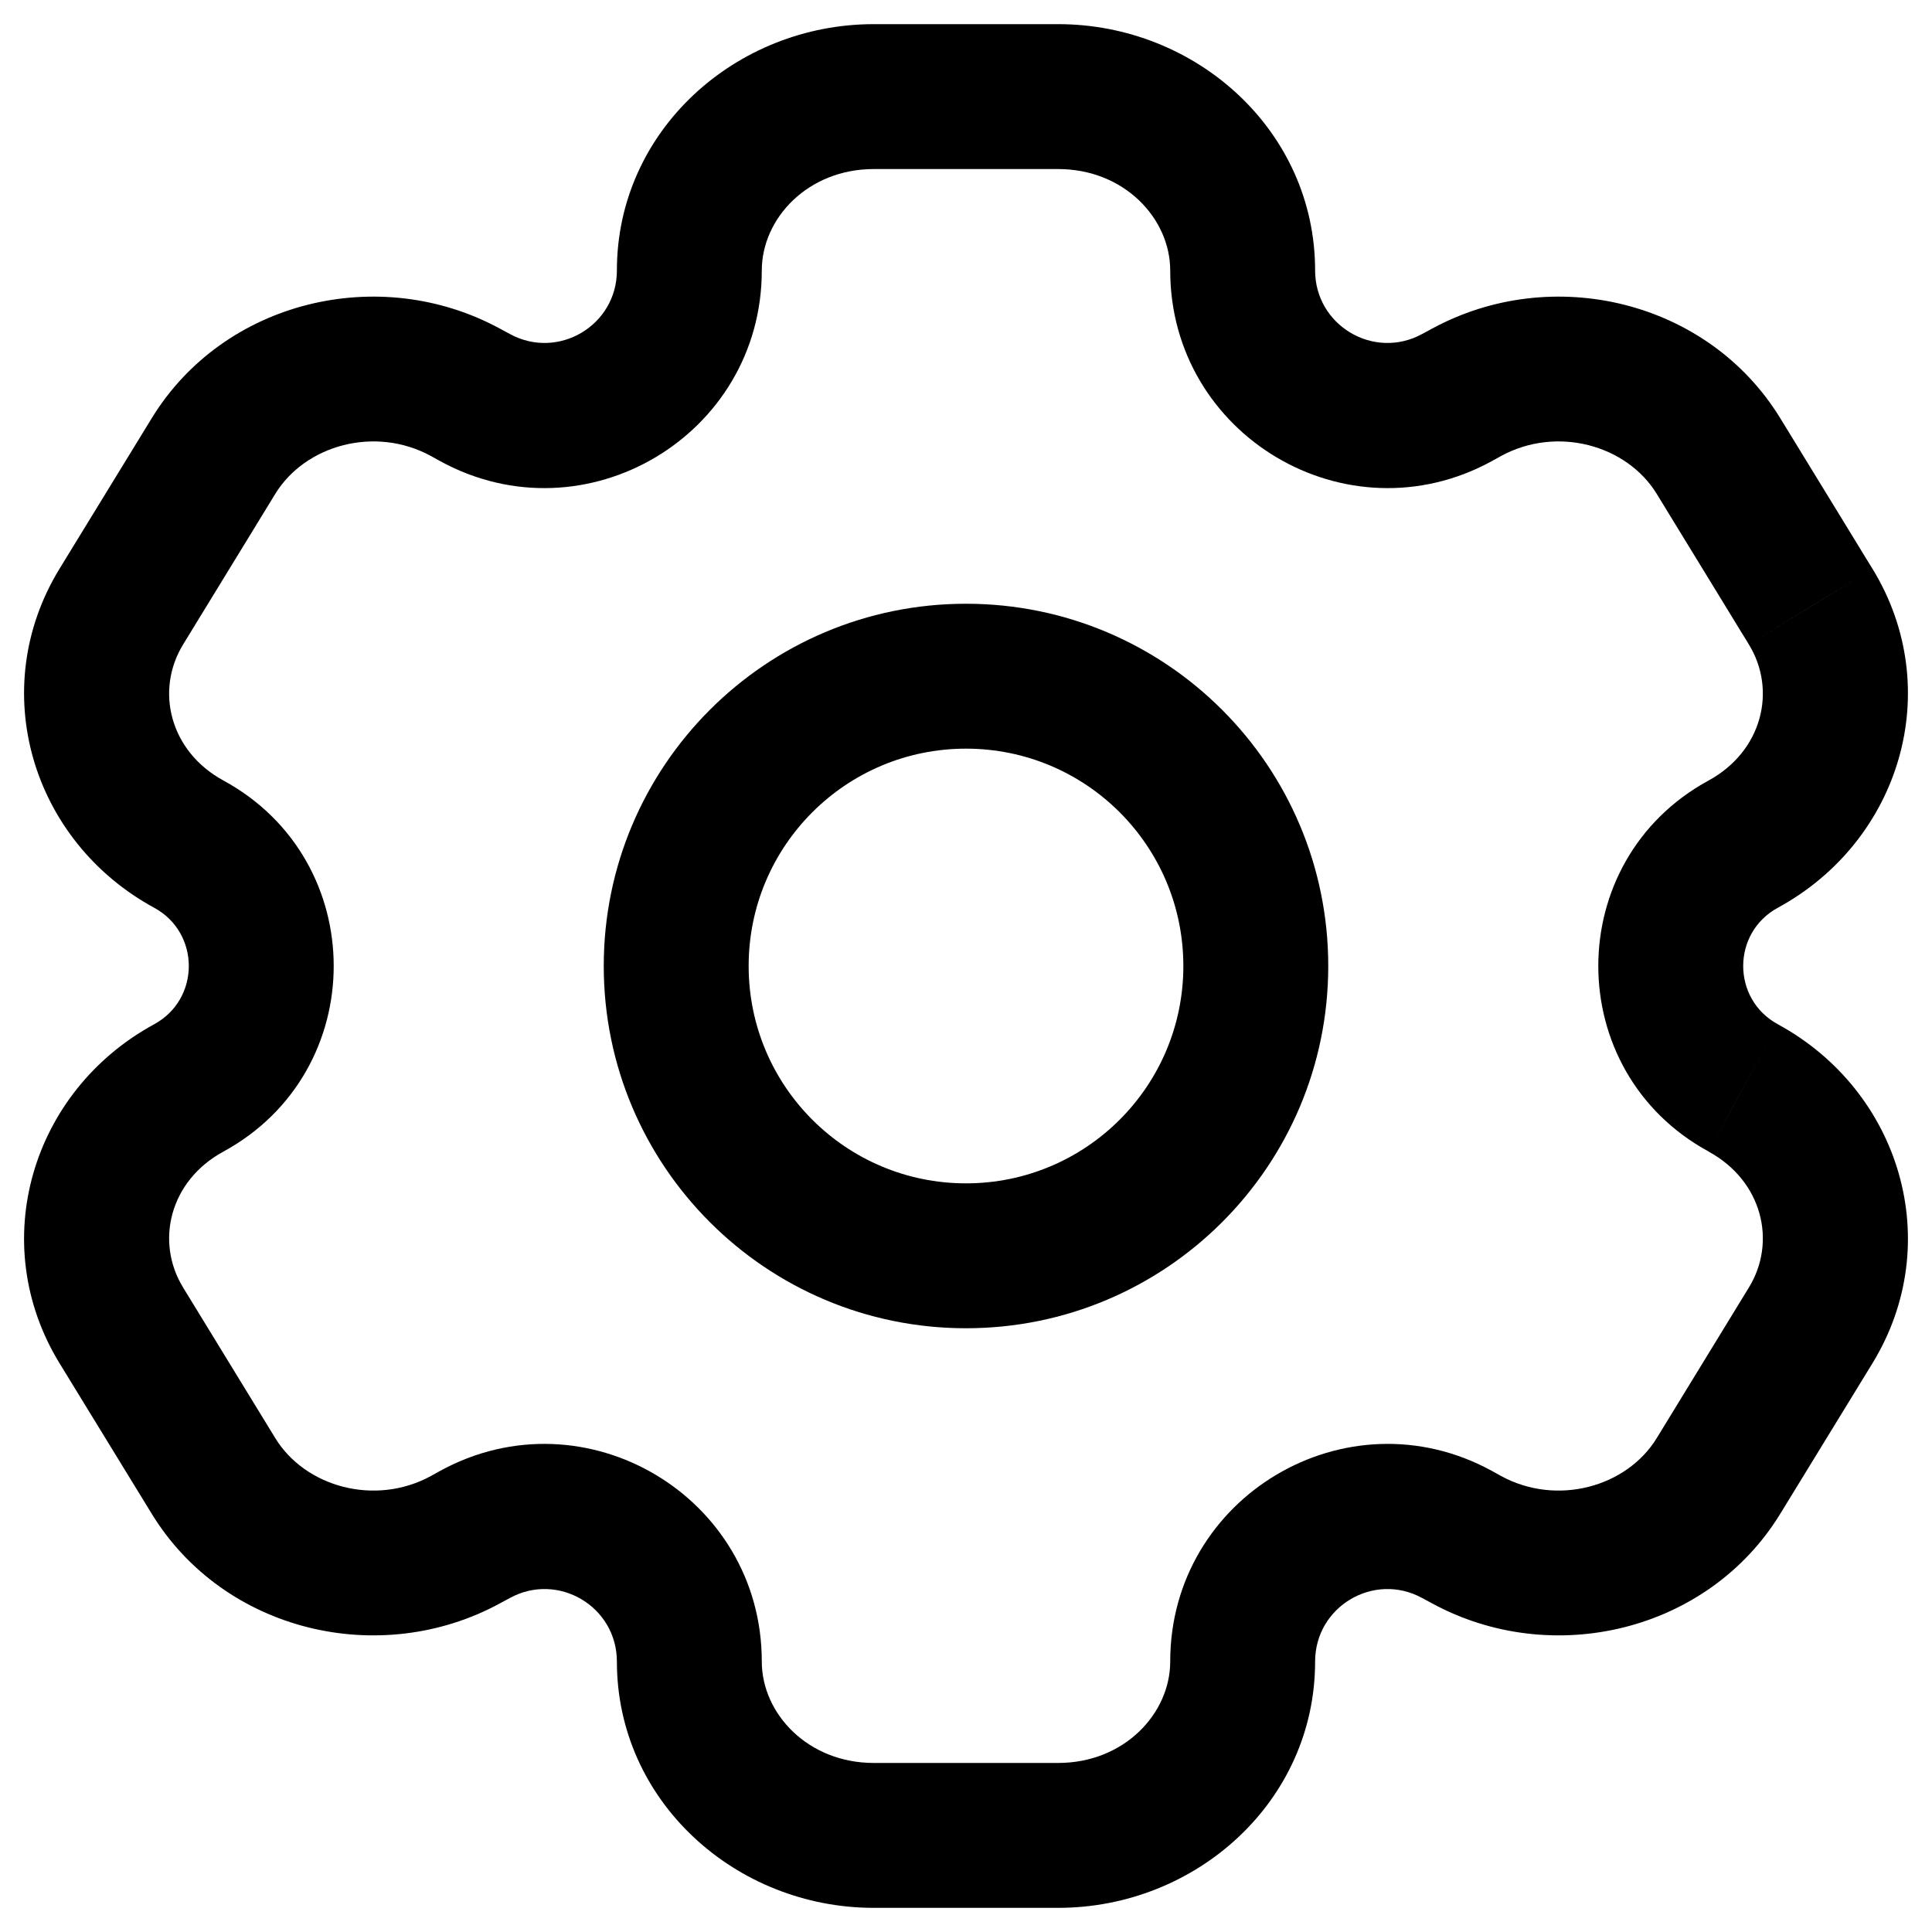 <svg width="20" height="20" viewBox="0 0 20 20" fill="none" xmlns="http://www.w3.org/2000/svg">
<path d="M18.744 13.721L18.104 13.329V13.329L18.744 13.721ZM17.789 15.279L18.429 15.671V15.671L17.789 15.279ZM1.256 6.279L0.616 5.888H0.616L1.256 6.279ZM2.211 4.721L2.85 5.112L2.211 4.721ZM4.819 4.062L5.177 3.403L5.177 3.403L4.819 4.062ZM1.955 8.738L1.596 9.397H1.596L1.955 8.738ZM15.181 15.938L14.823 16.597L14.823 16.597L15.181 15.938ZM18.045 11.262L17.687 11.92V11.921L18.045 11.262ZM2.211 15.279L1.571 15.671L1.571 15.671L2.211 15.279ZM1.256 13.721L1.896 13.329L1.896 13.329L1.256 13.721ZM17.789 4.721L18.429 4.329L17.789 4.721ZM18.744 6.279L18.104 6.671V6.671L18.744 6.279ZM18.045 8.738L18.404 9.397L18.045 8.738ZM15.181 4.062L15.54 4.72V4.72L15.181 4.062ZM1.955 11.262L2.313 11.921H2.313L1.955 11.262ZM4.819 15.938L4.46 15.28L4.46 15.28L4.819 15.938ZM15.08 4.117L14.721 3.458L15.08 4.117ZM4.92 4.117L4.561 4.776L4.561 4.776L4.92 4.117ZM15.08 15.883L15.439 15.224L15.439 15.224L15.08 15.883ZM4.92 15.883L5.279 16.542L5.279 16.542L4.92 15.883ZM9.045 1.75H10.954V0.25H9.045V1.75ZM10.954 18.25H9.045V19.75H10.954V18.25ZM9.045 18.25C8.363 18.25 7.886 17.739 7.886 17.2H6.386C6.386 18.649 7.619 19.75 9.045 19.75V18.25ZM12.114 17.2C12.114 17.739 11.637 18.25 10.954 18.25V19.75C12.381 19.75 13.614 18.649 13.614 17.2H12.114ZM10.954 1.75C11.637 1.75 12.114 2.261 12.114 2.8H13.614C13.614 1.351 12.381 0.25 10.954 0.25V1.75ZM9.045 0.25C7.619 0.25 6.386 1.351 6.386 2.8H7.886C7.886 2.261 8.363 1.75 9.045 1.75V0.25ZM18.104 13.329L17.15 14.888L18.429 15.671L19.384 14.112L18.104 13.329ZM1.896 6.671L2.85 5.112L1.571 4.329L0.616 5.888L1.896 6.671ZM2.85 5.112C3.159 4.608 3.881 4.405 4.46 4.72L5.177 3.403C3.93 2.724 2.317 3.111 1.571 4.329L2.85 5.112ZM2.313 8.08C1.757 7.777 1.604 7.147 1.896 6.671L0.616 5.888C-0.146 7.134 0.326 8.706 1.596 9.397L2.313 8.08ZM17.15 14.888C16.841 15.392 16.119 15.595 15.54 15.28L14.823 16.597C16.07 17.276 17.683 16.889 18.429 15.671L17.15 14.888ZM19.384 14.112C20.146 12.866 19.674 11.294 18.404 10.603L17.687 11.921C18.242 12.223 18.396 12.853 18.104 13.329L19.384 14.112ZM2.85 14.888L1.896 13.329L0.616 14.112L1.571 15.671L2.85 14.888ZM17.15 5.112C17.413 5.543 17.652 5.932 17.825 6.215C17.911 6.356 17.981 6.47 18.029 6.549C18.053 6.588 18.072 6.619 18.085 6.639C18.091 6.65 18.096 6.658 18.099 6.663C18.101 6.666 18.102 6.668 18.103 6.669C18.104 6.67 18.104 6.67 18.104 6.671C18.104 6.671 18.104 6.671 18.104 6.671C18.104 6.671 18.104 6.671 18.104 6.671C18.104 6.671 18.104 6.671 18.104 6.671C18.104 6.671 18.104 6.671 18.744 6.279C19.384 5.888 19.384 5.888 19.384 5.888C19.384 5.888 19.384 5.888 19.384 5.888C19.384 5.888 19.384 5.888 19.383 5.888C19.383 5.888 19.383 5.887 19.383 5.887C19.383 5.887 19.383 5.886 19.382 5.886C19.381 5.884 19.38 5.882 19.379 5.88C19.375 5.874 19.37 5.866 19.364 5.856C19.351 5.835 19.333 5.805 19.308 5.765C19.26 5.686 19.19 5.572 19.104 5.431C18.931 5.149 18.693 4.759 18.429 4.329L17.15 5.112ZM18.104 6.671C18.396 7.147 18.242 7.777 17.687 8.08L18.404 9.397C19.674 8.706 20.146 7.134 19.384 5.888L18.104 6.671ZM15.54 4.72C16.119 4.405 16.841 4.608 17.15 5.112L18.429 4.329C17.683 3.111 16.07 2.724 14.823 3.403L15.54 4.72ZM1.896 13.329C1.604 12.853 1.757 12.223 2.313 11.921L1.596 10.603C0.326 11.294 -0.146 12.866 0.616 14.112L1.896 13.329ZM1.571 15.671C2.317 16.889 3.93 17.276 5.177 16.597L4.46 15.28C3.881 15.595 3.159 15.392 2.85 14.888L1.571 15.671ZM15.439 4.776L15.54 4.72L14.823 3.403L14.721 3.458L15.439 4.776ZM4.46 4.72L4.561 4.776L5.279 3.458L5.177 3.403L4.46 4.72ZM15.54 15.28L15.439 15.224L14.721 16.542L14.823 16.597L15.54 15.28ZM4.561 15.224L4.46 15.28L5.177 16.597L5.279 16.542L4.561 15.224ZM1.596 9.397C2.074 9.657 2.074 10.343 1.596 10.603L2.313 11.921C3.835 11.092 3.835 8.908 2.313 8.08L1.596 9.397ZM5.279 16.542C5.778 16.27 6.386 16.631 6.386 17.2H7.886C7.886 15.493 6.06 14.408 4.561 15.224L5.279 16.542ZM13.614 17.2C13.614 16.631 14.222 16.27 14.721 16.542L15.439 15.224C13.94 14.408 12.114 15.493 12.114 17.2H13.614ZM18.404 10.603C17.926 10.343 17.926 9.657 18.404 9.397L17.687 8.08C16.165 8.908 16.165 11.092 17.687 11.92L18.404 10.603ZM4.561 4.776C6.06 5.592 7.886 4.507 7.886 2.8H6.386C6.386 3.369 5.778 3.73 5.279 3.458L4.561 4.776ZM14.721 3.458C14.222 3.73 13.614 3.369 13.614 2.8H12.114C12.114 4.507 13.94 5.592 15.439 4.776L14.721 3.458ZM12.25 10C12.25 11.243 11.243 12.25 10 12.25V13.75C12.071 13.75 13.75 12.071 13.75 10H12.25ZM10 12.25C8.757 12.25 7.75 11.243 7.75 10H6.25C6.25 12.071 7.929 13.75 10 13.75V12.25ZM7.75 10C7.75 8.757 8.757 7.75 10 7.75V6.25C7.929 6.25 6.25 7.929 6.25 10H7.75ZM10 7.75C11.243 7.75 12.25 8.757 12.25 10H13.75C13.75 7.929 12.071 6.25 10 6.25V7.75Z" fill="currentColor"/>
</svg>
